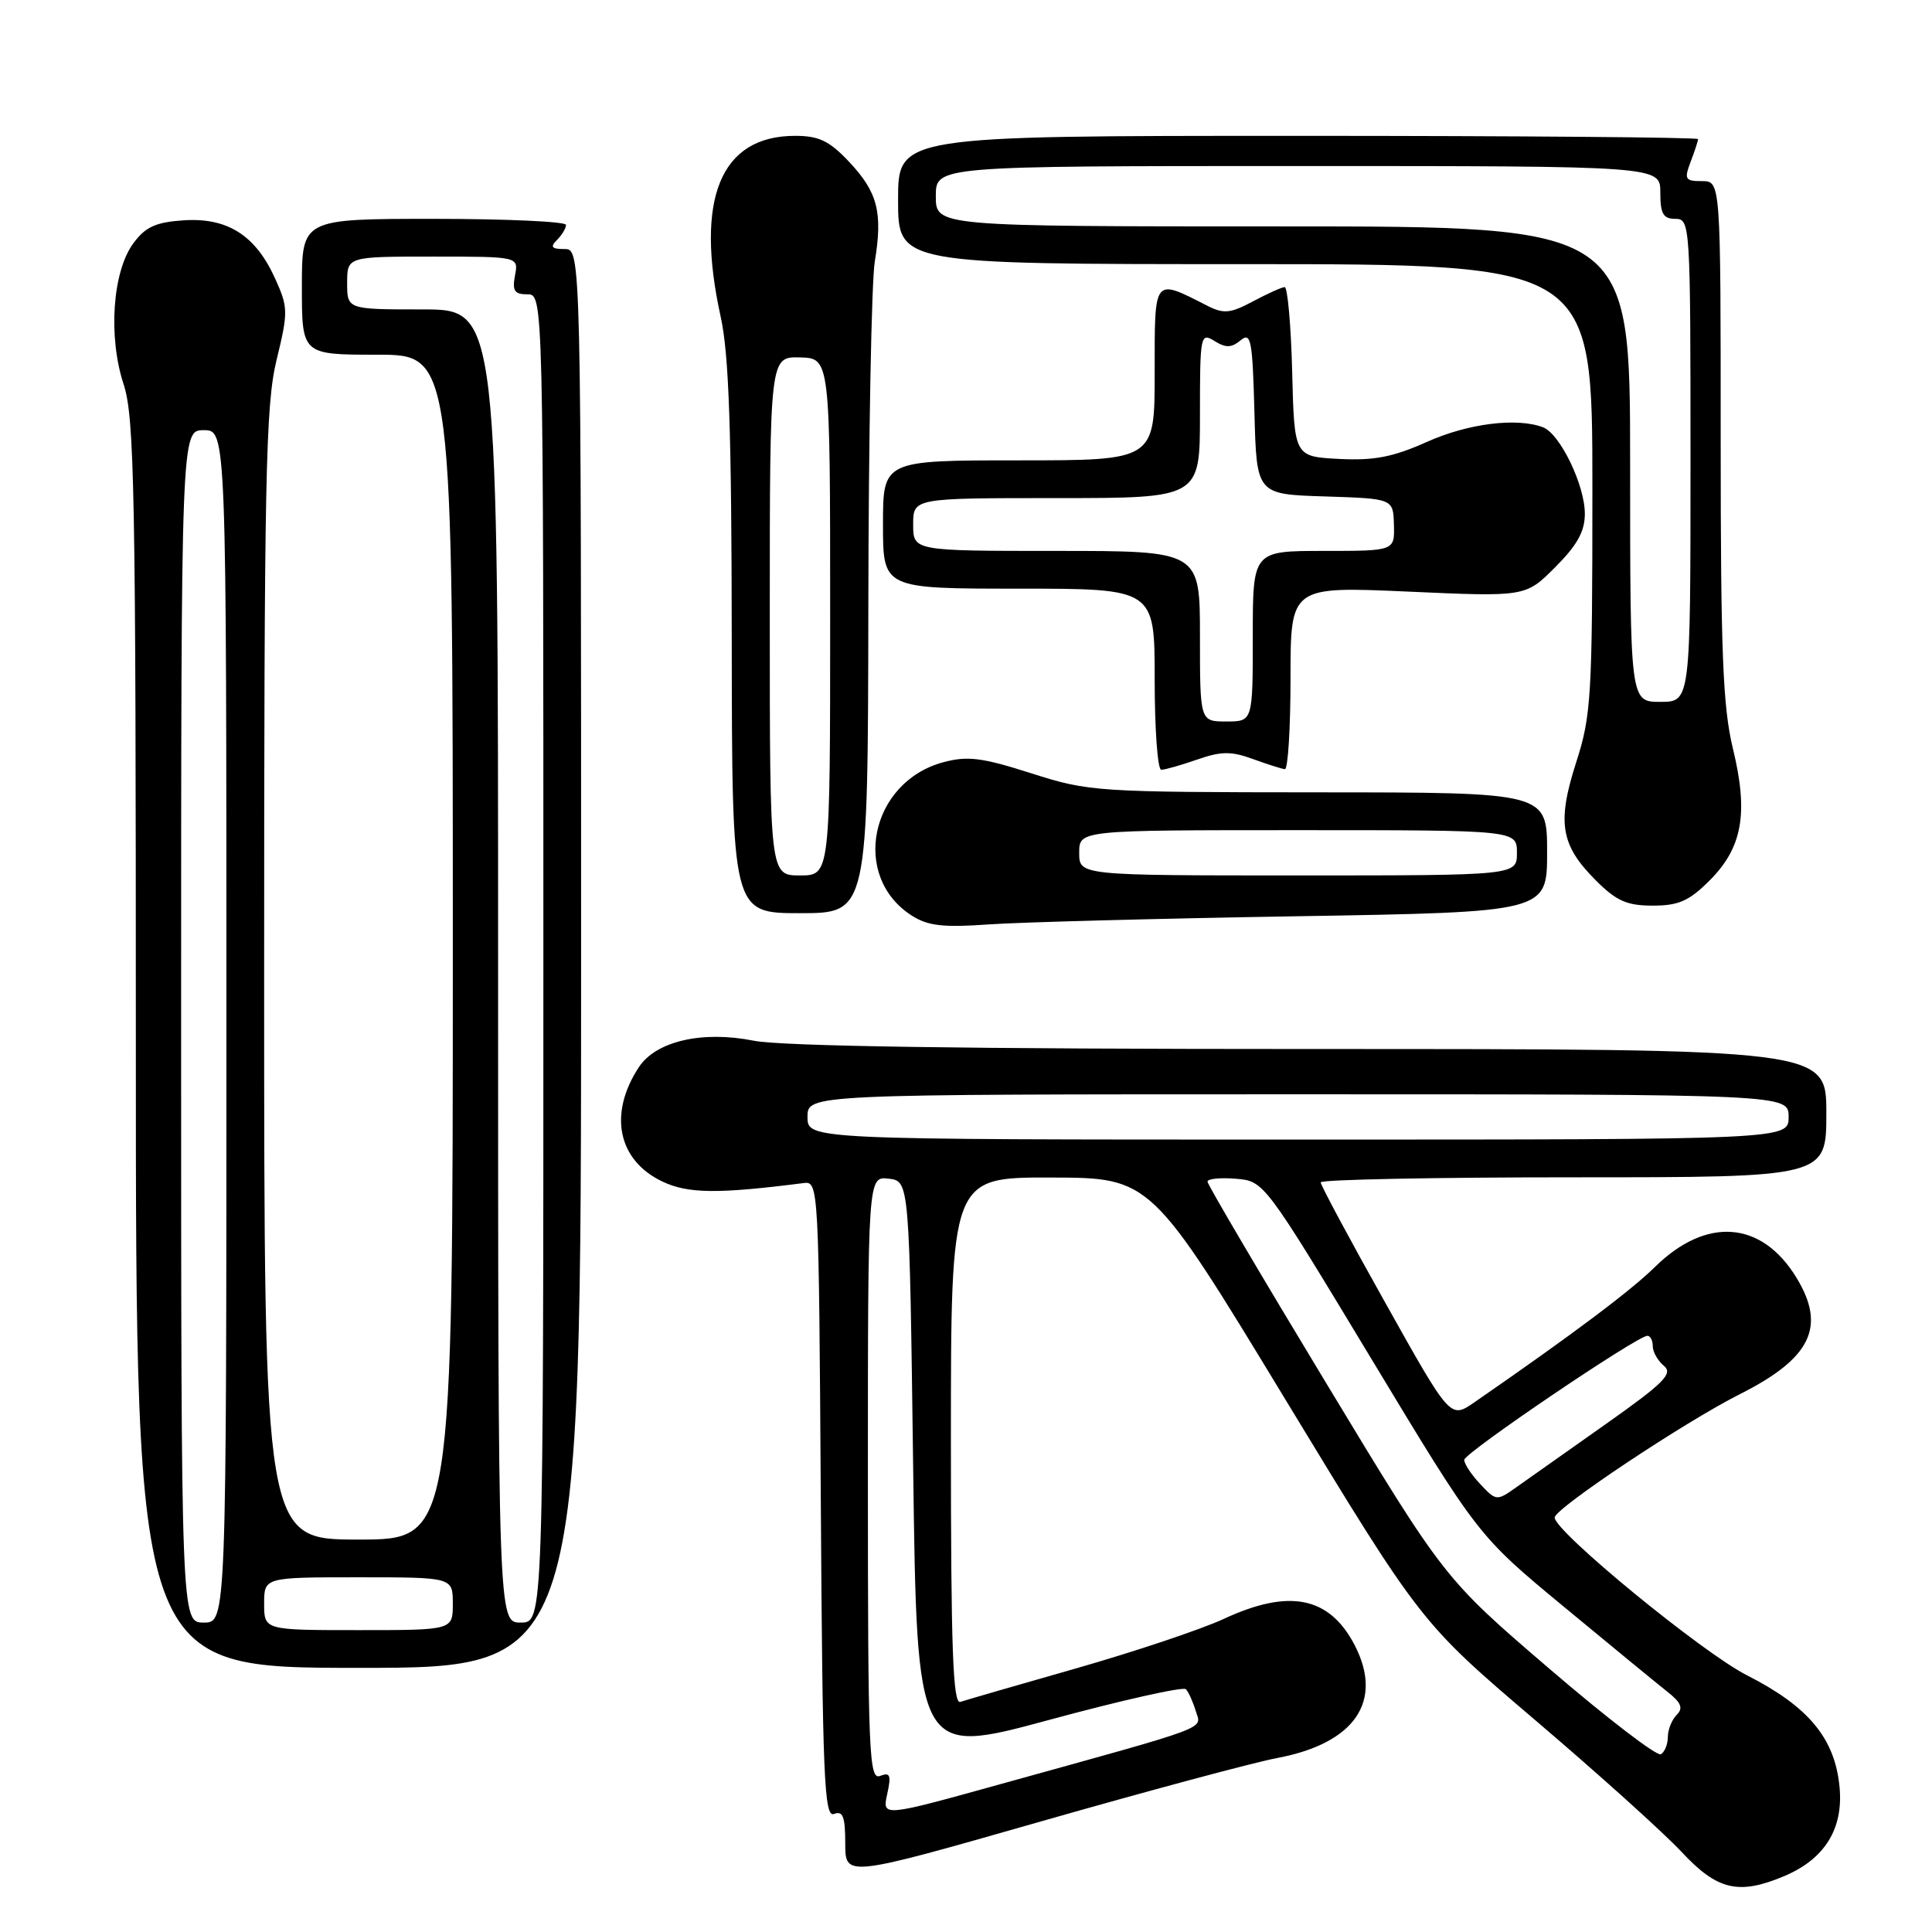 <?xml version="1.0" encoding="UTF-8" standalone="no"?>
<!DOCTYPE svg PUBLIC "-//W3C//DTD SVG 1.1//EN" "http://www.w3.org/Graphics/SVG/1.1/DTD/svg11.dtd" >
<svg xmlns="http://www.w3.org/2000/svg" xmlns:xlink="http://www.w3.org/1999/xlink" version="1.1" viewBox="0 0 256 256">
 <g >
 <path fill="currentColor"
d=" M 236.36 248.62 C 241.77 246.36 244.28 242.34 243.75 236.79 C 243.14 230.35 239.65 226.14 231.51 222.00 C 225.58 219.00 206.00 202.93 206.00 201.08 C 206.00 199.89 223.23 188.41 230.55 184.73 C 239.98 179.98 242.01 175.80 238.04 169.30 C 233.43 161.74 226.10 161.18 219.29 167.88 C 216.04 171.07 208.35 176.84 195.34 185.83 C 192.17 188.01 192.17 188.01 183.59 172.68 C 178.86 164.25 175.00 157.05 175.00 156.67 C 175.00 156.30 190.07 156.00 208.50 156.00 C 242.00 156.00 242.00 156.00 242.00 147.50 C 242.00 139.00 242.00 139.00 173.67 139.00 C 128.12 139.00 103.51 138.63 99.88 137.90 C 93.07 136.54 86.92 137.95 84.65 141.41 C 80.59 147.60 81.86 153.75 87.77 156.56 C 91.17 158.17 95.08 158.22 106.50 156.76 C 108.47 156.50 108.50 157.16 108.76 198.71 C 108.99 235.62 109.21 240.86 110.51 240.36 C 111.69 239.90 112.00 240.71 112.00 244.27 C 112.00 248.76 112.00 248.76 137.75 241.40 C 151.91 237.35 166.09 233.54 169.26 232.94 C 179.52 231.00 183.34 225.43 179.51 218.01 C 176.16 211.54 170.82 210.47 162.12 214.53 C 159.15 215.90 150.38 218.84 142.62 221.06 C 134.85 223.27 127.94 225.28 127.25 225.51 C 126.27 225.85 126.00 218.50 126.00 190.97 C 126.00 156.00 126.00 156.00 139.25 156.03 C 152.50 156.06 152.50 156.06 170.38 185.54 C 188.27 215.01 188.27 215.01 203.38 227.89 C 211.70 234.97 220.44 242.84 222.81 245.38 C 227.54 250.46 230.36 251.13 236.36 248.62 Z  M 77.00 127.00 C 77.00 33.00 77.00 33.00 74.80 33.00 C 73.09 33.00 72.87 32.73 73.80 31.80 C 74.46 31.14 75.00 30.24 75.00 29.80 C 75.00 29.36 67.12 29.00 57.50 29.00 C 40.00 29.00 40.00 29.00 40.00 38.00 C 40.00 47.00 40.00 47.00 50.00 47.00 C 60.00 47.00 60.00 47.00 60.00 125.50 C 60.00 204.00 60.00 204.00 47.50 204.00 C 35.00 204.00 35.00 204.00 35.00 129.25 C 35.00 63.31 35.19 53.70 36.64 47.73 C 38.20 41.31 38.19 40.74 36.46 36.92 C 33.88 31.19 30.16 28.82 24.37 29.19 C 20.65 29.44 19.29 30.05 17.69 32.21 C 14.91 35.94 14.30 44.58 16.38 50.92 C 17.82 55.33 18.00 64.99 18.00 138.44 C 18.00 221.00 18.00 221.00 47.50 221.00 C 77.00 221.00 77.00 221.00 77.00 127.00 Z  M 171.75 121.41 C 205.00 120.86 205.00 120.86 205.00 112.93 C 205.00 105.00 205.00 105.00 174.75 104.99 C 145.25 104.97 144.31 104.91 136.66 102.47 C 130.09 100.37 128.21 100.14 124.99 101.00 C 115.28 103.62 112.71 116.17 120.83 121.33 C 122.96 122.69 125.00 122.92 131.00 122.49 C 135.12 122.20 153.46 121.71 171.75 121.41 Z  M 115.06 80.25 C 115.09 57.84 115.48 37.34 115.91 34.69 C 116.99 28.14 116.30 25.46 112.50 21.43 C 109.89 18.66 108.51 18.00 105.35 18.00 C 95.47 18.00 92.05 26.33 95.50 42.00 C 96.59 46.95 96.94 57.12 96.96 84.75 C 97.00 121.00 97.00 121.00 106.00 121.00 C 115.00 121.00 115.00 121.00 115.06 80.25 Z  M 226.52 116.68 C 230.89 112.31 231.70 107.76 229.62 99.19 C 228.28 93.68 228.00 86.45 228.00 58.25 C 228.00 24.00 228.00 24.00 225.52 24.00 C 223.28 24.00 223.14 23.76 224.02 21.43 C 224.56 20.02 225.00 18.67 225.00 18.43 C 225.00 18.20 201.15 18.00 172.00 18.00 C 119.00 18.00 119.00 18.00 119.00 26.50 C 119.00 35.00 119.00 35.00 165.00 35.00 C 211.00 35.00 211.00 35.00 211.00 64.68 C 211.00 92.30 210.85 94.82 208.85 101.02 C 206.29 109.00 206.78 111.98 211.46 116.66 C 214.19 119.39 215.57 120.00 219.00 120.00 C 222.42 120.00 223.81 119.39 226.52 116.68 Z  M 158.62 100.65 C 161.80 99.54 163.13 99.52 166.00 100.57 C 167.93 101.27 169.84 101.88 170.25 101.92 C 170.66 101.97 171.00 96.53 171.00 89.85 C 171.00 77.70 171.00 77.70 186.57 78.39 C 202.15 79.09 202.15 79.09 206.07 75.16 C 208.98 72.25 210.00 70.42 210.00 68.08 C 210.00 64.28 206.72 57.49 204.46 56.62 C 201.00 55.30 194.51 56.11 189.06 58.56 C 184.58 60.56 182.09 61.05 177.43 60.81 C 171.50 60.50 171.50 60.50 171.22 49.25 C 171.06 43.06 170.61 38.02 170.22 38.04 C 169.82 38.06 167.93 38.92 166.01 39.94 C 163.04 41.53 162.14 41.61 160.01 40.53 C 152.79 36.86 153.00 36.59 153.00 49.43 C 153.00 61.00 153.00 61.00 135.00 61.00 C 117.00 61.00 117.00 61.00 117.00 69.50 C 117.00 78.00 117.00 78.00 135.00 78.00 C 153.00 78.00 153.00 78.00 153.00 90.00 C 153.00 96.60 153.39 102.00 153.87 102.00 C 154.36 102.00 156.49 101.39 158.62 100.65 Z  M 117.56 237.73 C 118.11 235.21 117.96 234.80 116.61 235.32 C 115.15 235.88 115.00 232.32 115.00 195.90 C 115.00 155.87 115.00 155.87 117.75 156.18 C 120.50 156.50 120.50 156.50 121.00 194.57 C 121.50 232.64 121.50 232.64 139.00 227.90 C 148.62 225.29 156.79 223.46 157.14 223.83 C 157.49 224.20 158.07 225.49 158.44 226.71 C 159.19 229.20 161.01 228.52 132.70 236.37 C 116.89 240.76 116.89 240.76 117.56 237.73 Z  M 205.27 221.09 C 191.37 209.16 191.37 209.16 175.69 183.21 C 167.06 168.94 160.00 156.96 160.00 156.57 C 160.00 156.19 161.69 156.02 163.75 156.19 C 167.50 156.50 167.50 156.50 181.68 180.00 C 195.86 203.50 195.86 203.50 207.18 212.87 C 213.41 218.03 219.59 223.10 220.92 224.15 C 222.77 225.61 223.07 226.33 222.17 227.23 C 221.53 227.87 221.00 229.18 221.00 230.14 C 221.00 231.10 220.59 232.14 220.08 232.45 C 219.57 232.76 212.91 227.65 205.27 221.09 Z  M 196.14 196.65 C 194.96 195.40 194.01 193.95 194.02 193.44 C 194.04 192.51 216.94 177.00 218.29 177.00 C 218.68 177.00 219.00 177.62 219.00 178.38 C 219.00 179.14 219.67 180.31 220.48 180.98 C 221.72 182.02 220.49 183.25 212.73 188.73 C 207.65 192.32 202.33 196.08 200.89 197.09 C 198.33 198.90 198.25 198.90 196.14 196.65 Z  M 107.00 148.00 C 107.00 145.00 107.00 145.00 172.00 145.00 C 237.00 145.00 237.00 145.00 237.00 148.00 C 237.00 151.00 237.00 151.00 172.00 151.00 C 107.00 151.00 107.00 151.00 107.00 148.00 Z  M 35.00 212.50 C 35.00 209.00 35.00 209.00 47.50 209.00 C 60.00 209.00 60.00 209.00 60.00 212.50 C 60.00 216.00 60.00 216.00 47.50 216.00 C 35.00 216.00 35.00 216.00 35.00 212.50 Z  M 24.00 136.00 C 24.00 57.00 24.00 57.00 27.00 57.00 C 30.00 57.00 30.00 57.00 30.00 136.00 C 30.00 215.00 30.00 215.00 27.00 215.00 C 24.00 215.00 24.00 215.00 24.00 136.00 Z  M 66.00 128.00 C 66.00 41.00 66.00 41.00 56.00 41.00 C 46.00 41.00 46.00 41.00 46.00 37.50 C 46.00 34.00 46.00 34.00 57.36 34.00 C 68.72 34.00 68.72 34.00 68.24 36.50 C 67.86 38.53 68.16 39.00 69.88 39.00 C 72.00 39.00 72.00 39.00 72.00 127.00 C 72.00 215.00 72.00 215.00 69.00 215.00 C 66.00 215.00 66.00 215.00 66.00 128.00 Z  M 143.00 113.00 C 143.00 110.00 143.00 110.00 172.00 110.00 C 201.00 110.00 201.00 110.00 201.00 113.00 C 201.00 116.00 201.00 116.00 172.00 116.00 C 143.00 116.00 143.00 116.00 143.00 113.00 Z  M 102.00 81.63 C 102.00 47.26 102.00 47.26 106.00 47.36 C 110.00 47.47 110.00 47.47 110.00 81.73 C 110.00 116.00 110.00 116.00 106.00 116.00 C 102.00 116.00 102.00 116.00 102.00 81.63 Z  M 216.00 61.50 C 216.00 30.00 216.00 30.00 170.00 30.00 C 124.00 30.00 124.00 30.00 124.00 26.00 C 124.00 22.00 124.00 22.00 172.00 22.00 C 220.00 22.00 220.00 22.00 220.00 25.50 C 220.00 28.33 220.38 29.00 222.00 29.00 C 223.96 29.00 224.00 29.67 224.00 61.00 C 224.00 93.00 224.00 93.00 220.00 93.00 C 216.00 93.00 216.00 93.00 216.00 61.50 Z  M 159.00 84.30 C 159.00 73.00 159.00 73.00 140.00 73.00 C 121.00 73.00 121.00 73.00 121.00 69.50 C 121.00 66.00 121.00 66.00 140.00 66.00 C 159.00 66.00 159.00 66.00 159.00 54.99 C 159.00 44.39 159.07 44.03 160.92 45.18 C 162.42 46.12 163.17 46.10 164.38 45.10 C 165.76 43.95 165.96 45.00 166.22 54.66 C 166.50 65.50 166.50 65.50 175.55 65.78 C 184.61 66.07 184.61 66.07 184.70 69.53 C 184.80 73.00 184.80 73.00 175.40 73.00 C 166.00 73.00 166.00 73.00 166.00 84.30 C 166.00 95.60 166.00 95.60 162.50 95.60 C 159.00 95.60 159.00 95.60 159.00 84.30 Z "/>
</g>
</svg>